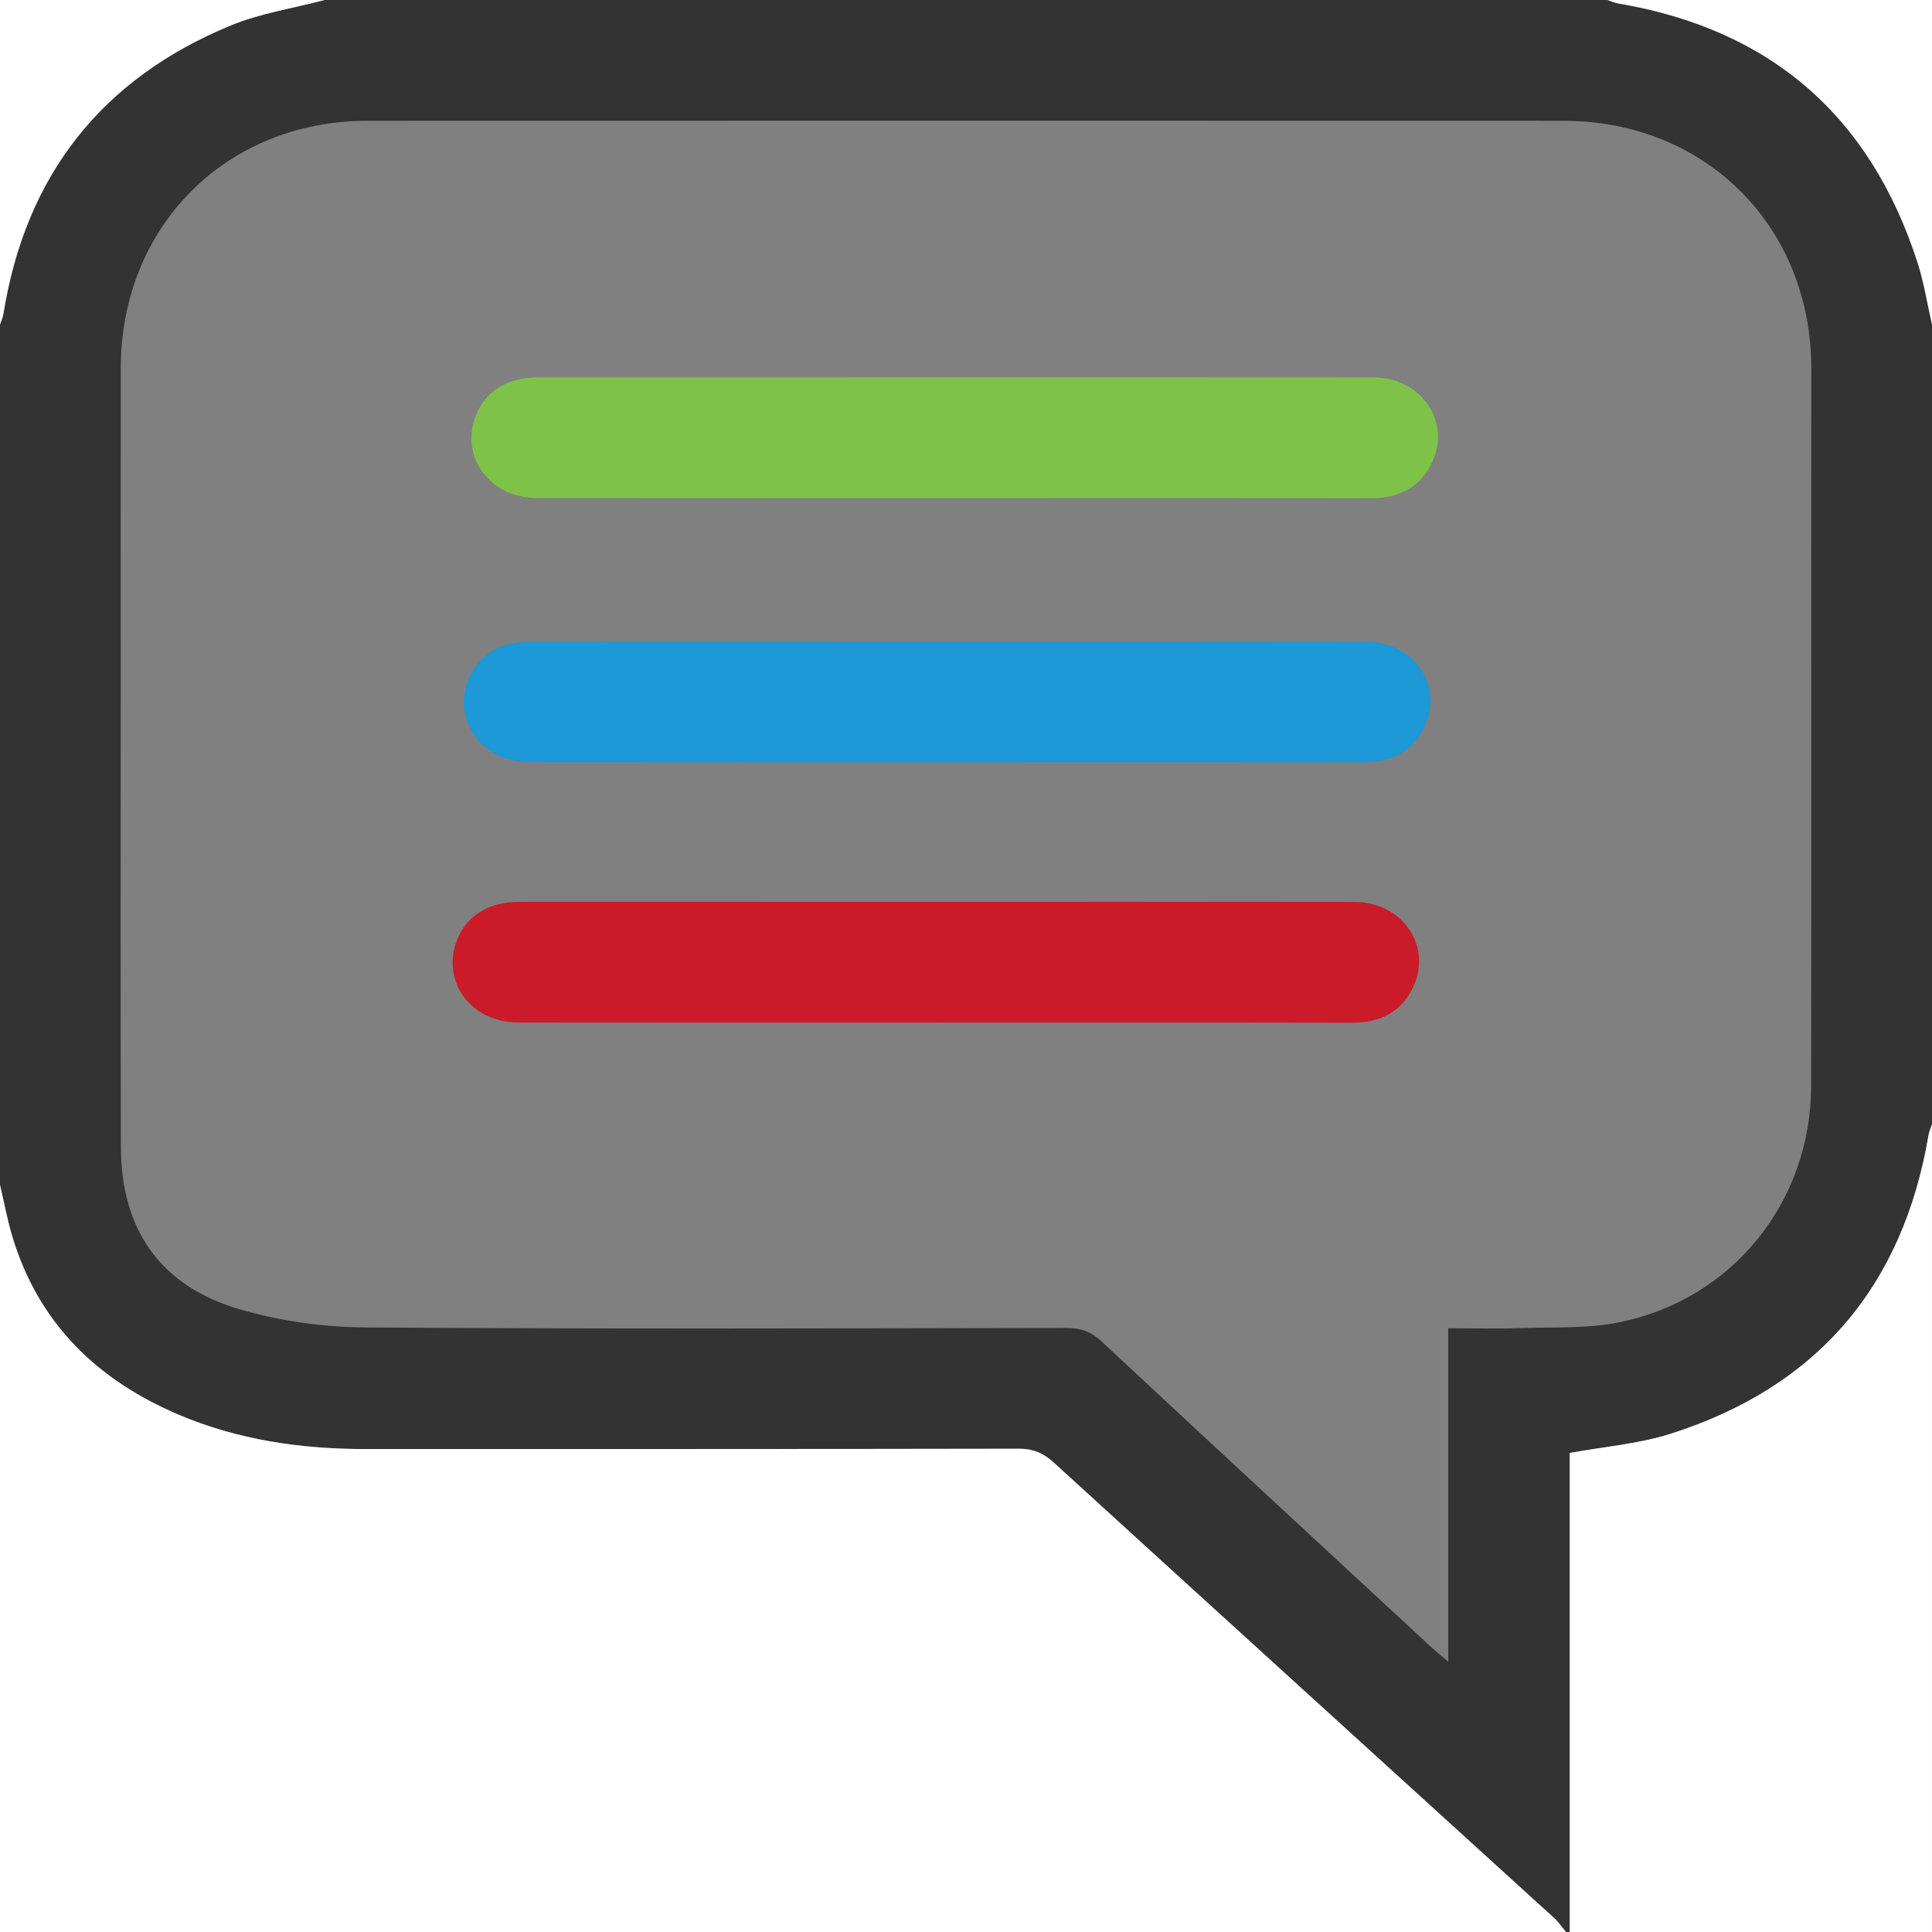 <?xml version="1.0" encoding="utf-8"?>
<!-- Generator: Adobe Illustrator 16.0.0, SVG Export Plug-In . SVG Version: 6.00 Build 0)  -->
<!DOCTYPE svg PUBLIC "-//W3C//DTD SVG 1.1//EN" "http://www.w3.org/Graphics/SVG/1.1/DTD/svg11.dtd">
<svg version="1.1" id="Calque_1" xmlns="http://www.w3.org/2000/svg" xmlns:xlink="http://www.w3.org/1999/xlink" x="0px" y="0px"
	 width="512px" height="512px" viewBox="0 0 512 512" enable-background="new 0 0 512 512" xml:space="preserve">
<rect x="0" y="0" width="512" height="512" fill="#808080" stroke="none"/>
<g>
	<path fill="#333333" d="M416,512c-0.334,0-0.666,0-1,0c-1.026-1.229-1.924-2.6-3.098-3.667
		c-44.24-40.266-88.527-80.479-132.715-120.802c-2.785-2.541-5.519-3.61-9.278-3.604c-57.658,0.108-115.316,0.072-172.975,0.09
		c-17.154,0.006-33.884-2.402-49.75-9.174c-21.467-9.162-36.901-24.127-43.846-46.889C1.946,323.389,1.099,318.656,0,314
		c0-76,0-152,0-228c0.304-0.922,0.74-1.823,0.892-2.77C6.767,46.532,26.865,20.878,61.149,6.742C69.021,3.496,77.695,2.195,86,0
		c113.333,0,226.666,0,340,0c0.922,0.304,1.822,0.734,2.769,0.895c40.392,6.831,66.877,29.779,79.414,68.727
		C509.895,74.939,510.749,80.533,512,86c0,70.667,0,141.333,0,212c-0.308,0.918-0.745,1.814-0.905,2.758
		c-6.812,40.219-29.548,66.856-68.403,79.218c-8.429,2.681-17.487,3.38-26.691,5.072C416,427.089,416,469.544,416,512z
		 M383.798,352.002c6.837,0,12.966,0.172,19.083-0.041c8.803-0.306,17.818,0.194,26.354-1.554
		c30.043-6.152,50.696-31.992,50.738-62.695c0.086-63.329-0.007-126.659,0.039-189.988c0.027-37.623-27.906-65.7-65.674-65.713
		c-105.66-0.033-211.32-0.032-316.98,0.001c-37.431,0.012-65.307,27.991-65.351,65.495C31.974,125.172,32,152.837,32,180.502
		c0,41.164-0.076,82.328,0.036,123.492c0.059,21.762,10.37,36.742,31.255,42.906c10.696,3.157,22.216,4.8,33.38,4.882
		c61.993,0.454,123.991,0.248,185.987,0.147c3.75-0.007,6.5,0.982,9.276,3.572c28.887,26.935,57.895,53.738,86.879,80.568
		c1.412,1.307,2.911,2.52,4.983,4.306C383.798,410.644,383.798,381.732,383.798,352.002z"/>
	<path fill-rule="evenodd" clip-rule="evenodd" fill="#FFFFFF" d="M0,314c1.099,4.656,1.946,9.389,3.339,13.955
		c6.944,22.762,22.379,37.727,43.846,46.889c15.866,6.771,32.596,9.18,49.75,9.174c57.658-0.018,115.316,0.019,172.975-0.09
		c3.76-0.007,6.493,1.062,9.278,3.604c44.188,40.323,88.475,80.536,132.715,120.802c1.174,1.067,2.071,2.438,3.098,3.667
		c-138.221,0-276.441,0-415,0C0,446,0,380,0,314z"/>
	<path fill-rule="evenodd" clip-rule="evenodd" fill="#FFFFFF" d="M416,512c0-42.456,0-84.911,0-126.952
		c9.204-1.692,18.263-2.392,26.691-5.072c38.855-12.361,61.591-38.999,68.403-79.218c0.16-0.943,0.598-1.84,0.905-2.758
		c0,71.333,0,142.667,0,214C480,512,448,512,416,512z"/>
	<path fill-rule="evenodd" clip-rule="evenodd" fill="#FFFFFF" d="M512,86c-1.251-5.467-2.105-11.061-3.817-16.379
		C495.646,30.674,469.16,7.726,428.769,0.895C427.822,0.734,426.922,0.304,426,0c28.667,0,57.333,0,86,0
		C512,28.667,512,57.333,512,86z"/>
	<path fill-rule="evenodd" clip-rule="evenodd" fill="#FFFFFF" d="M86,0c-8.305,2.195-16.979,3.496-24.851,6.742
		C26.865,20.878,6.767,46.532,0.892,83.23C0.74,84.177,0.304,85.078,0,86C0,57.416,0,28.833,0,0C28.666,0,57.333,0,86,0z"/>
	<path fill-rule="evenodd" clip-rule="evenodd" fill="#7EC348" d="M252.758,131.998c-36.833,0-73.665,0.034-110.498-0.02
		c-12.507-0.018-20.492-11.006-16.112-21.949c2.573-6.429,8.344-10.015,16.341-10.021c35.833-0.023,71.665-0.024,107.498-0.024
		c37.999,0.001,75.998-0.025,113.998,0.039c12.648,0.022,20.66,11.705,15.501,22.584c-3.197,6.743-8.853,9.443-16.229,9.428
		C326.424,131.956,289.591,131.999,252.758,131.998z"/>
	<path fill-rule="evenodd" clip-rule="evenodd" fill="#CB1B29" d="M247.758,270.998c-36.833,0-73.665,0.034-110.498-0.02
		c-12.507-0.018-20.492-11.006-16.112-21.949c2.573-6.429,8.344-10.015,16.341-10.021c35.833-0.023,71.665-0.024,107.498-0.024
		c37.999,0.001,75.998-0.025,113.998,0.039c12.648,0.022,20.66,11.705,15.501,22.584c-3.197,6.743-8.853,9.443-16.229,9.428
		C321.424,270.956,284.591,270.999,247.758,270.998z"/>
	<path fill-rule="evenodd" clip-rule="evenodd" fill="#1C99D6" d="M250.758,201.998c-36.833,0-73.665,0.034-110.498-0.02
		c-12.507-0.018-20.492-11.006-16.112-21.949c2.573-6.429,8.344-10.015,16.341-10.021c35.833-0.023,71.665-0.024,107.498-0.024
		c37.999,0.001,75.998-0.025,113.998,0.039c12.648,0.022,20.66,11.705,15.501,22.584c-3.197,6.743-8.853,9.443-16.229,9.428
		C324.424,201.956,287.591,201.999,250.758,201.998z"/>
</g>
</svg>
